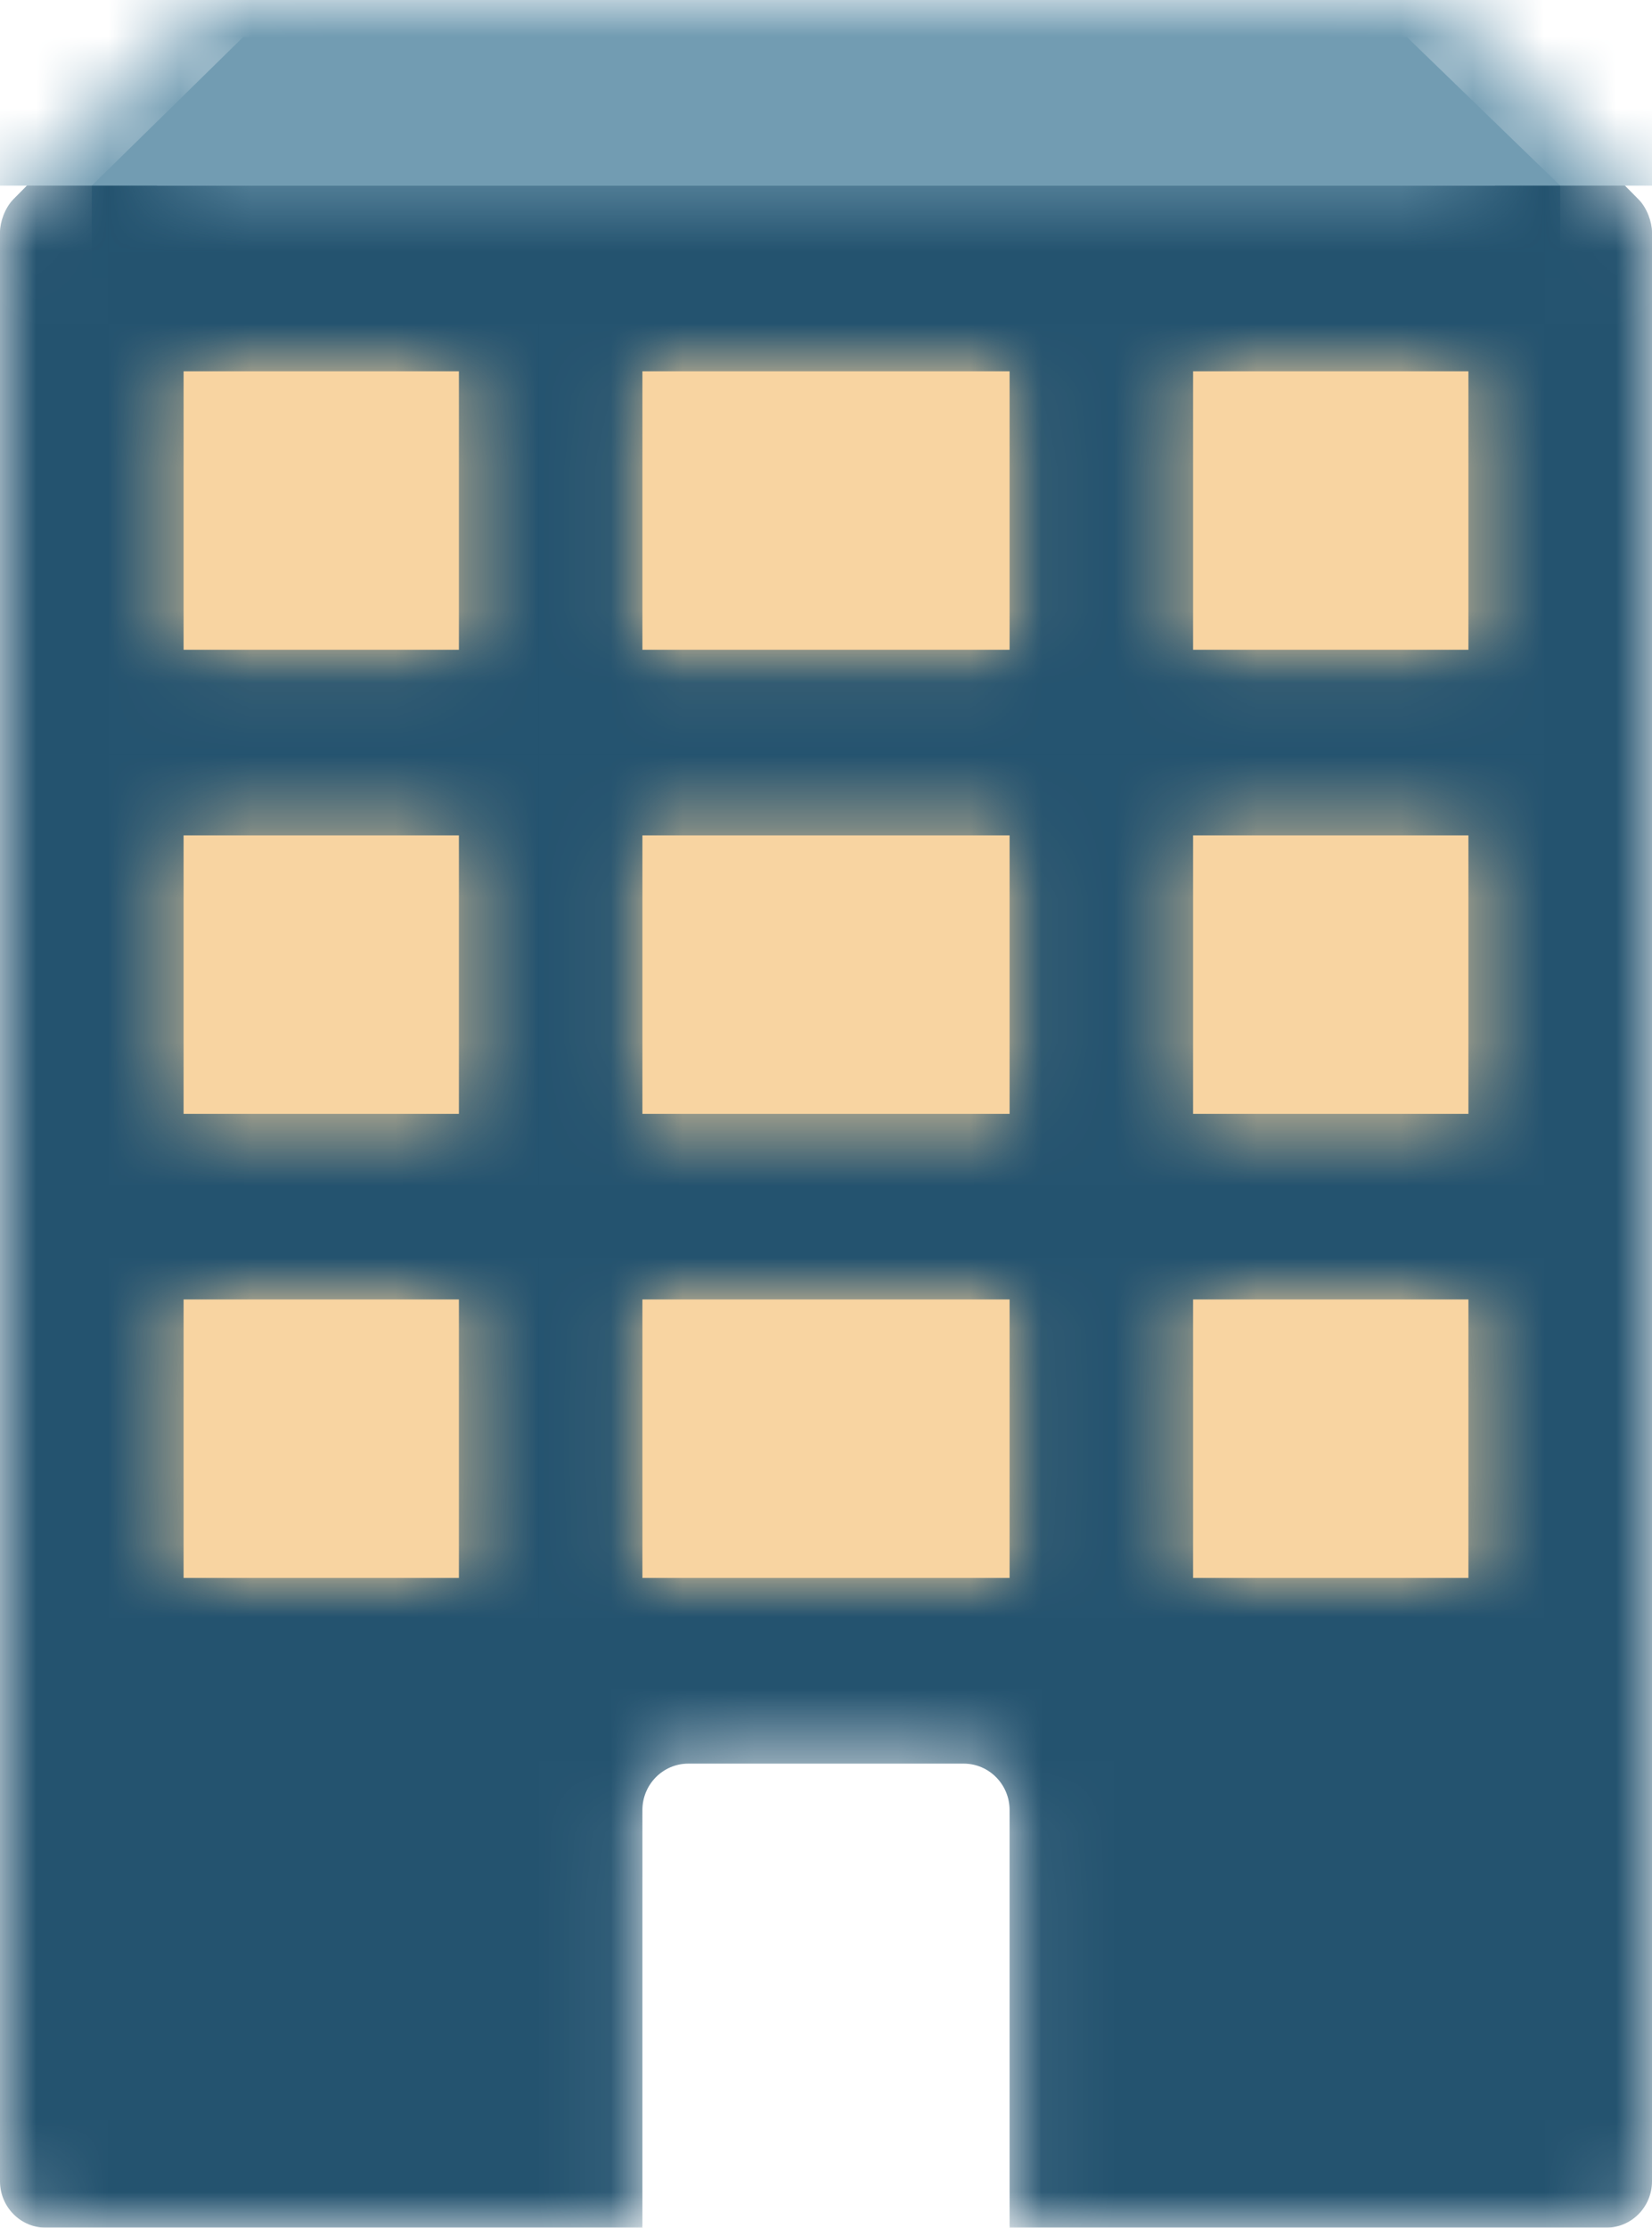 <svg width="23" height="31" viewBox="0 0 23 31" fill="none" xmlns="http://www.w3.org/2000/svg">
<path d="M21.722 3.875H1.278V23.25H21.722V3.875Z" fill="#F8D4A1"/>
<path fill-rule="evenodd" clip-rule="evenodd" d="M1.278 2.583L3.385 0.516H19.588L21.722 2.583V3.875H1.278V2.583Z" fill="#729CB2"/>
<mask id="mask0" mask-type="alpha" maskUnits="userSpaceOnUse" x="0" y="0" width="23" height="31">
<path d="M2.181 2.583L3.459 1.292H19.541L20.819 2.583H2.181ZM20.444 9.042H16.611V5.167H20.444V9.042ZM20.444 15.5H16.611V11.625H20.444V15.5ZM20.444 21.958H16.611V18.083H20.444V21.958ZM14.056 9.042H8.944V5.167H14.056V9.042ZM14.056 15.5H8.944V11.625H14.056V15.5ZM14.056 21.958H8.944V18.083H14.056V21.958ZM6.389 9.042H2.556V5.167H6.389V9.042ZM6.389 15.5H2.556V11.625H6.389V15.5ZM6.389 21.958H2.556V18.083H6.389V21.958ZM20.257 0.189C20.138 0.068 19.976 0 19.806 0H3.194C3.025 0 2.862 0.068 2.742 0.189L0.187 2.772C0.185 2.772 0.185 2.775 0.184 2.775C0.066 2.897 0 3.092 0 3.229V30.354C0 30.711 0.286 31 0.639 31H8.944V25.188C8.944 24.831 9.231 24.542 9.583 24.542H13.417C13.769 24.542 14.056 24.831 14.056 25.188V31H22.361C22.714 31 23 30.711 23 30.354V3.229C23 3.094 22.931 2.892 22.813 2.775L20.257 0.189Z" fill="white"/>
</mask>
<g mask="url(#mask0)">
<path d="M2.181 2.583L3.459 1.292H19.541L20.819 2.583H2.181ZM20.444 9.042H16.611V5.167H20.444V9.042ZM20.444 15.5H16.611V11.625H20.444V15.5ZM20.444 21.958H16.611V18.083H20.444V21.958ZM14.056 9.042H8.944V5.167H14.056V9.042ZM14.056 15.5H8.944V11.625H14.056V15.5ZM14.056 21.958H8.944V18.083H14.056V21.958ZM6.389 9.042H2.556V5.167H6.389V9.042ZM6.389 15.5H2.556V11.625H6.389V15.5ZM6.389 21.958H2.556V18.083H6.389V21.958ZM20.257 0.189C20.138 0.068 19.976 0 19.806 0H3.194C3.025 0 2.862 0.068 2.742 0.189L0.187 2.772C0.185 2.772 0.185 2.775 0.184 2.775C0.066 2.897 0 3.092 0 3.229V30.354C0 30.711 0.286 31 0.639 31H8.944V25.188C8.944 24.831 9.231 24.542 9.583 24.542H13.417C13.769 24.542 14.056 24.831 14.056 25.188V31H22.361C22.714 31 23 30.711 23 30.354V3.229C23 3.094 22.931 2.892 22.813 2.775L20.257 0.189Z" fill="#24536F"/>
<path d="M23 0H0V2.583H23V0Z" fill="#729CB2"/>
</g>
</svg>

